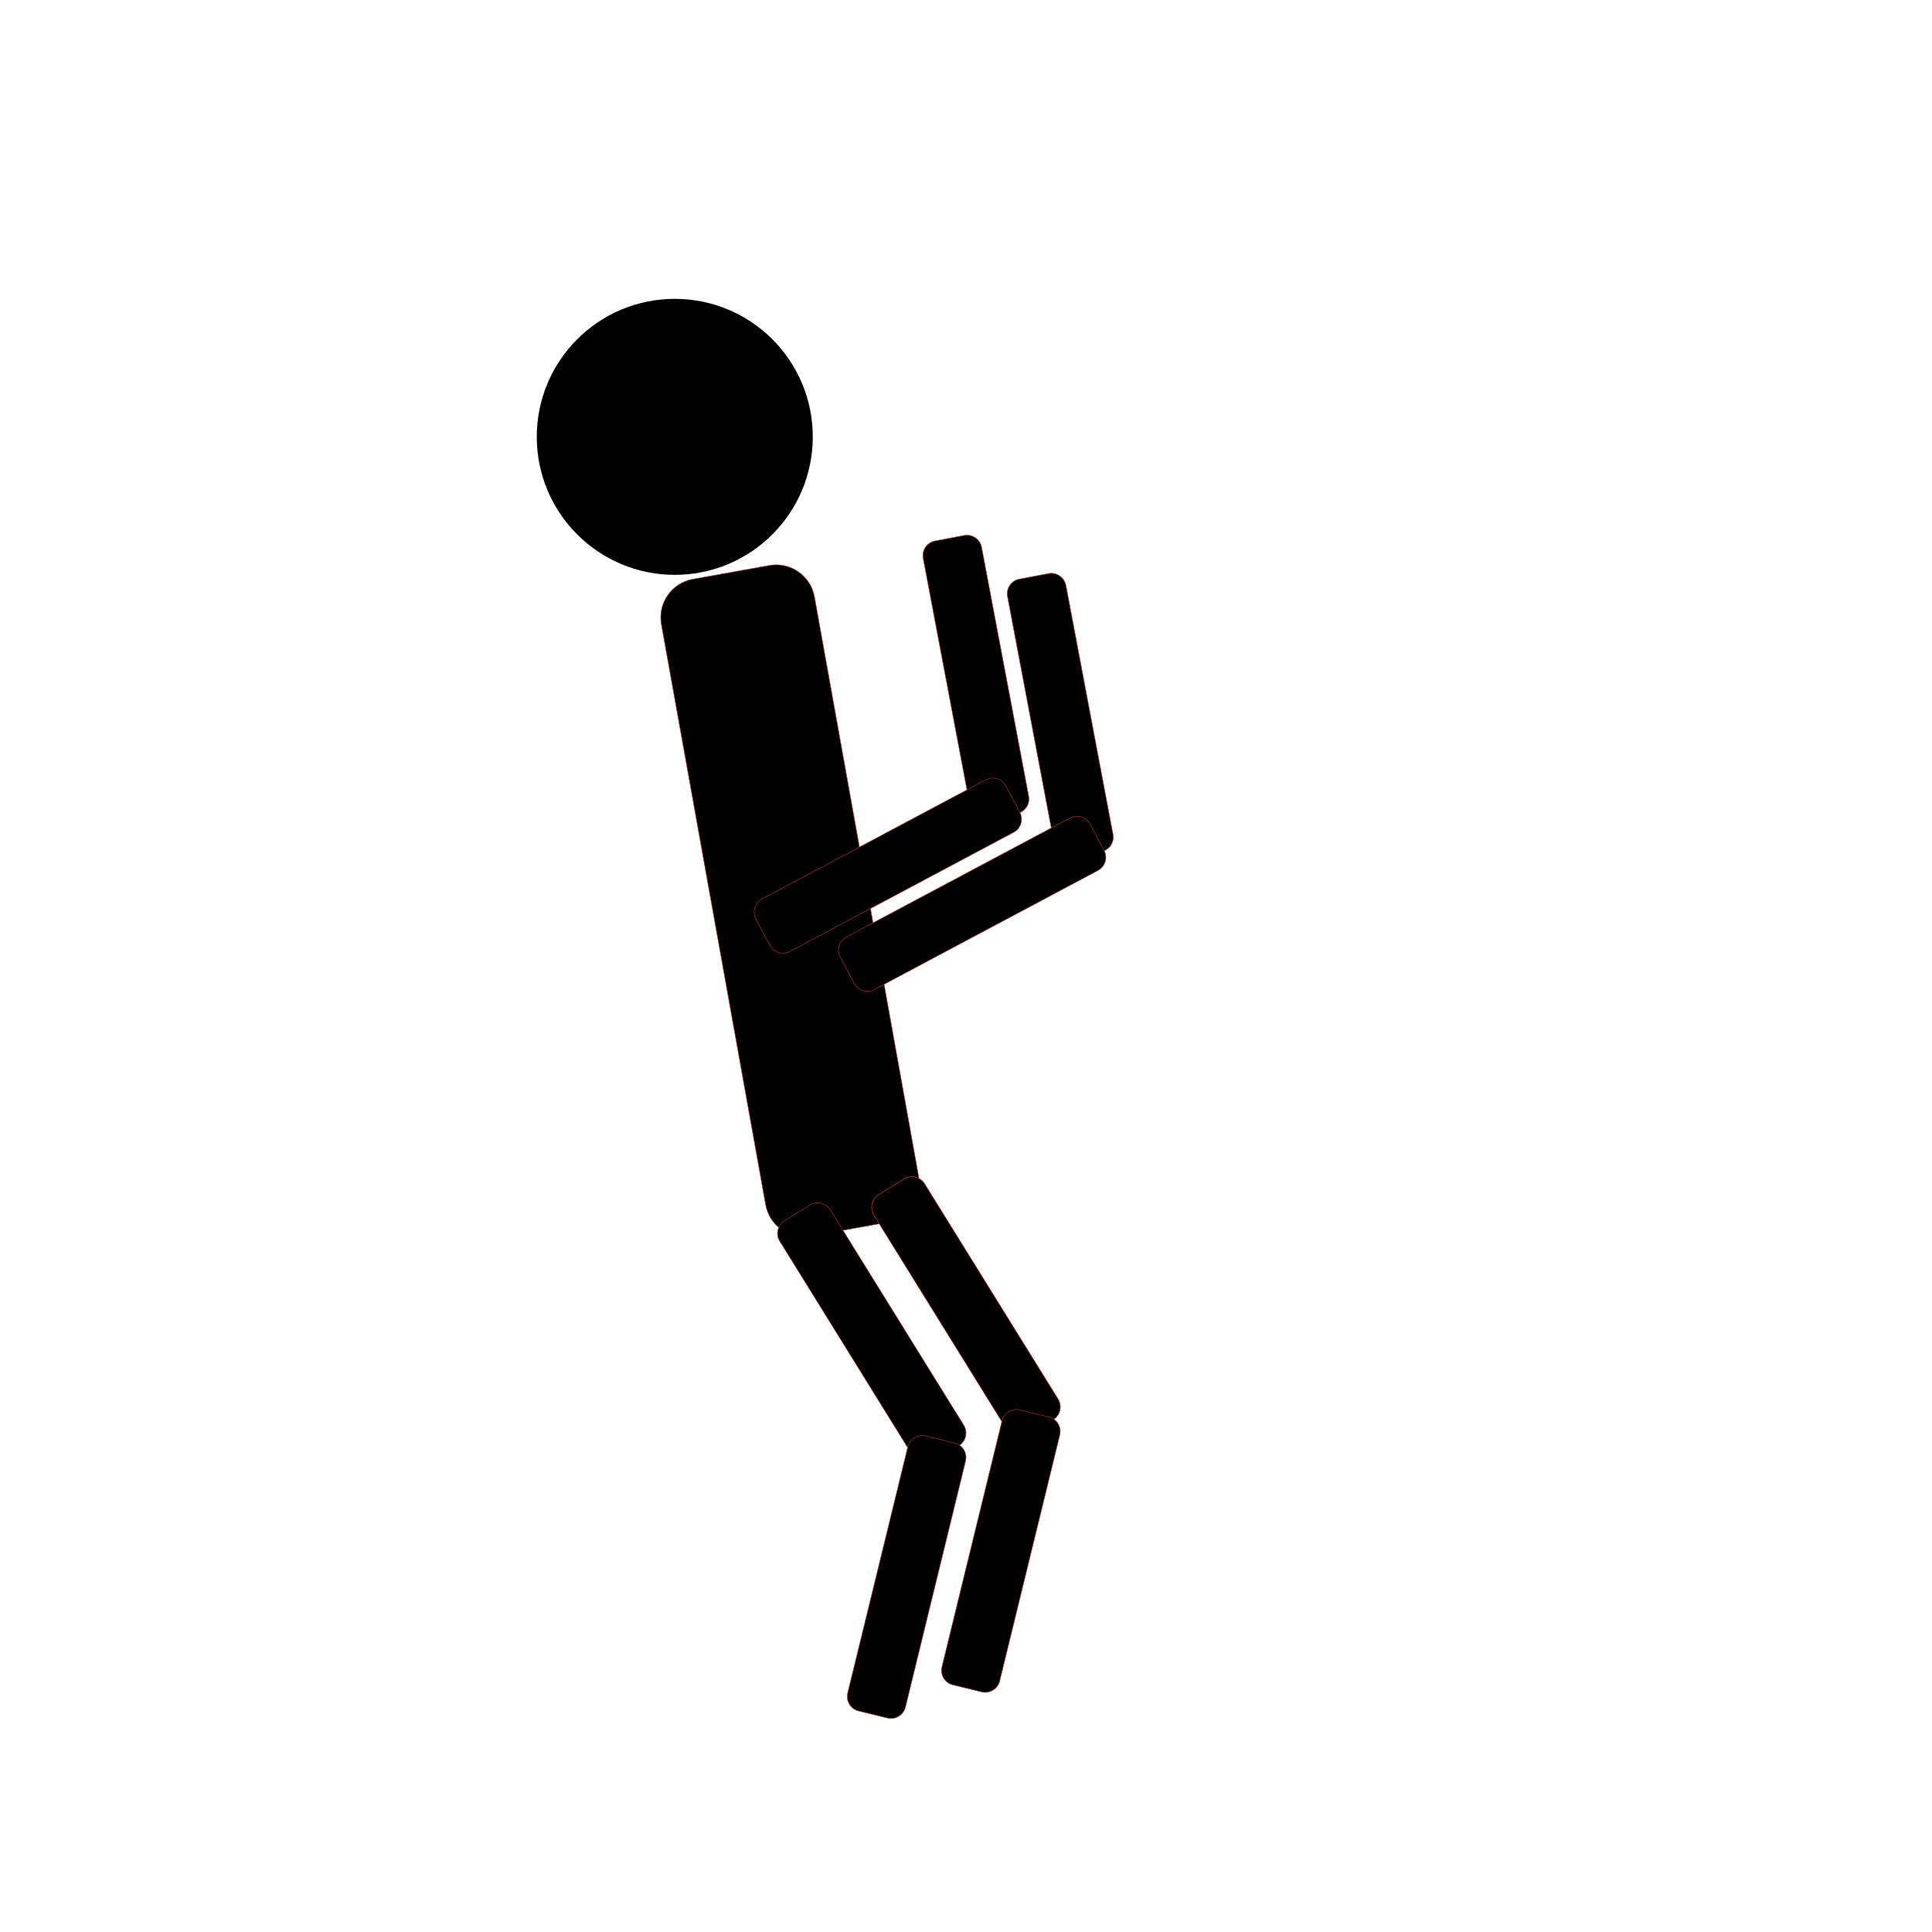 <?xml version="1.0" encoding="UTF-8" standalone="no"?><!DOCTYPE svg PUBLIC "-//W3C//DTD SVG 1.1//EN" "http://www.w3.org/Graphics/SVG/1.1/DTD/svg11.dtd"><svg width="100%" height="100%" viewBox="0 0 4000 4000" version="1.1" xmlns="http://www.w3.org/2000/svg" xmlns:xlink="http://www.w3.org/1999/xlink" xml:space="preserve" xmlns:serif="http://www.serif.com/" style="fill-rule:evenodd;clip-rule:evenodd;stroke-linecap:round;stroke-linejoin:round;stroke-miterlimit:1.5;"><circle cx="1397.05" cy="904.46" r="285.714"/><path d="M1686.29,1235.69c-7.858,-43.74 -49.748,-72.872 -93.488,-65.014l-158.501,28.475c-43.74,7.857 -72.872,49.748 -65.014,93.488l215.855,1201.54c7.858,43.739 49.749,72.871 93.488,65.013l158.502,-28.474c43.74,-7.858 72.871,-49.749 65.013,-93.488l-215.855,-1201.54Z" style="stroke:#c12f2f;stroke-width:1px;"/><path d="M1914.15,2450.9c-8.951,-14.439 -27.941,-18.895 -42.38,-9.944l-52.324,32.436c-14.439,8.951 -18.895,27.941 -9.944,42.38l276.344,445.787c8.951,14.44 27.941,18.895 42.38,9.945l52.324,-32.436c14.439,-8.951 18.895,-27.941 9.944,-42.38l-276.344,-445.788Z" style="stroke:#c12f2f;stroke-width:1px;"/><path d="M1914.15,2450.9c-8.951,-14.439 -27.941,-18.895 -42.38,-9.944l-52.324,32.436c-14.439,8.951 -18.895,27.941 -9.944,42.38l276.344,445.787c8.951,14.44 27.941,18.895 42.38,9.945l52.324,-32.436c14.439,-8.951 18.895,-27.941 9.944,-42.38l-276.344,-445.788Z" style="stroke:#c12f2f;stroke-width:1px;"/><path d="M1719.04,2504.92c-8.951,-14.439 -27.94,-18.895 -42.379,-9.944l-52.324,32.436c-14.44,8.951 -18.895,27.941 -9.945,42.38l276.345,445.788c8.951,14.439 27.941,18.895 42.38,9.944l52.324,-32.436c14.439,-8.951 18.895,-27.941 9.944,-42.38l-276.345,-445.788Z" style="stroke:#c12f2f;stroke-width:1px;"/><path d="M2206.89,1212.03c-3.156,-16.693 -19.271,-27.683 -35.964,-24.527l-60.49,11.436c-16.693,3.156 -27.683,19.271 -24.527,35.964l97.436,515.363c3.156,16.693 19.271,27.683 35.963,24.527l60.491,-11.437c16.692,-3.155 27.683,-19.27 24.527,-35.963l-97.436,-515.363Z" style="stroke:#c12f2f;stroke-width:1px;"/><path d="M2032.34,1133.07c-3.156,-16.693 -19.27,-27.683 -35.963,-24.527l-60.491,11.436c-16.692,3.156 -27.682,19.271 -24.526,35.964l97.435,515.363c3.156,16.693 19.271,27.683 35.964,24.527l60.49,-11.437c16.693,-3.156 27.683,-19.27 24.527,-35.963l-97.436,-515.363Z" style="stroke:#c12f2f;stroke-width:1px;"/><path d="M2194.23,2970.87c4.031,-16.503 -6.095,-33.174 -22.598,-37.206l-59.804,-14.608c-16.503,-4.031 -33.174,6.094 -37.205,22.597l-124.461,509.512c-4.031,16.504 6.095,33.175 22.598,37.206l59.803,14.609c16.504,4.031 33.175,-6.094 37.206,-22.598l124.461,-509.512Z" style="stroke:#c12f2f;stroke-width:1px;"/><path d="M1999.12,3024.9c4.031,-16.503 -6.094,-33.174 -22.597,-37.206l-59.804,-14.608c-16.503,-4.031 -33.175,6.094 -37.206,22.597l-124.46,509.513c-4.031,16.503 6.094,33.174 22.597,37.206l59.804,14.608c16.503,4.031 33.175,-6.094 37.206,-22.598l124.46,-509.512Z" style="stroke:#c12f2f;stroke-width:1px;"/><path d="M2273.15,1802.28c14.996,-7.982 20.692,-26.637 12.71,-41.634l-28.924,-54.344c-7.981,-14.997 -26.637,-20.692 -41.633,-12.711l-463.001,246.422c-14.997,7.982 -20.692,26.637 -12.71,41.634l28.923,54.344c7.982,14.997 26.637,20.692 41.634,12.71l463.001,-246.421Z" style="stroke:#c12f2f;stroke-width:1px;"/><path d="M2098.61,1723.31c14.997,-7.982 20.692,-26.637 12.71,-41.634l-28.923,-54.344c-7.982,-14.997 -26.637,-20.692 -41.634,-12.711l-463,246.422c-14.997,7.982 -20.693,26.637 -12.711,41.634l28.924,54.344c7.981,14.997 26.637,20.692 41.634,12.71l463,-246.421Z" style="stroke:#c12f2f;stroke-width:1px;"/></svg>